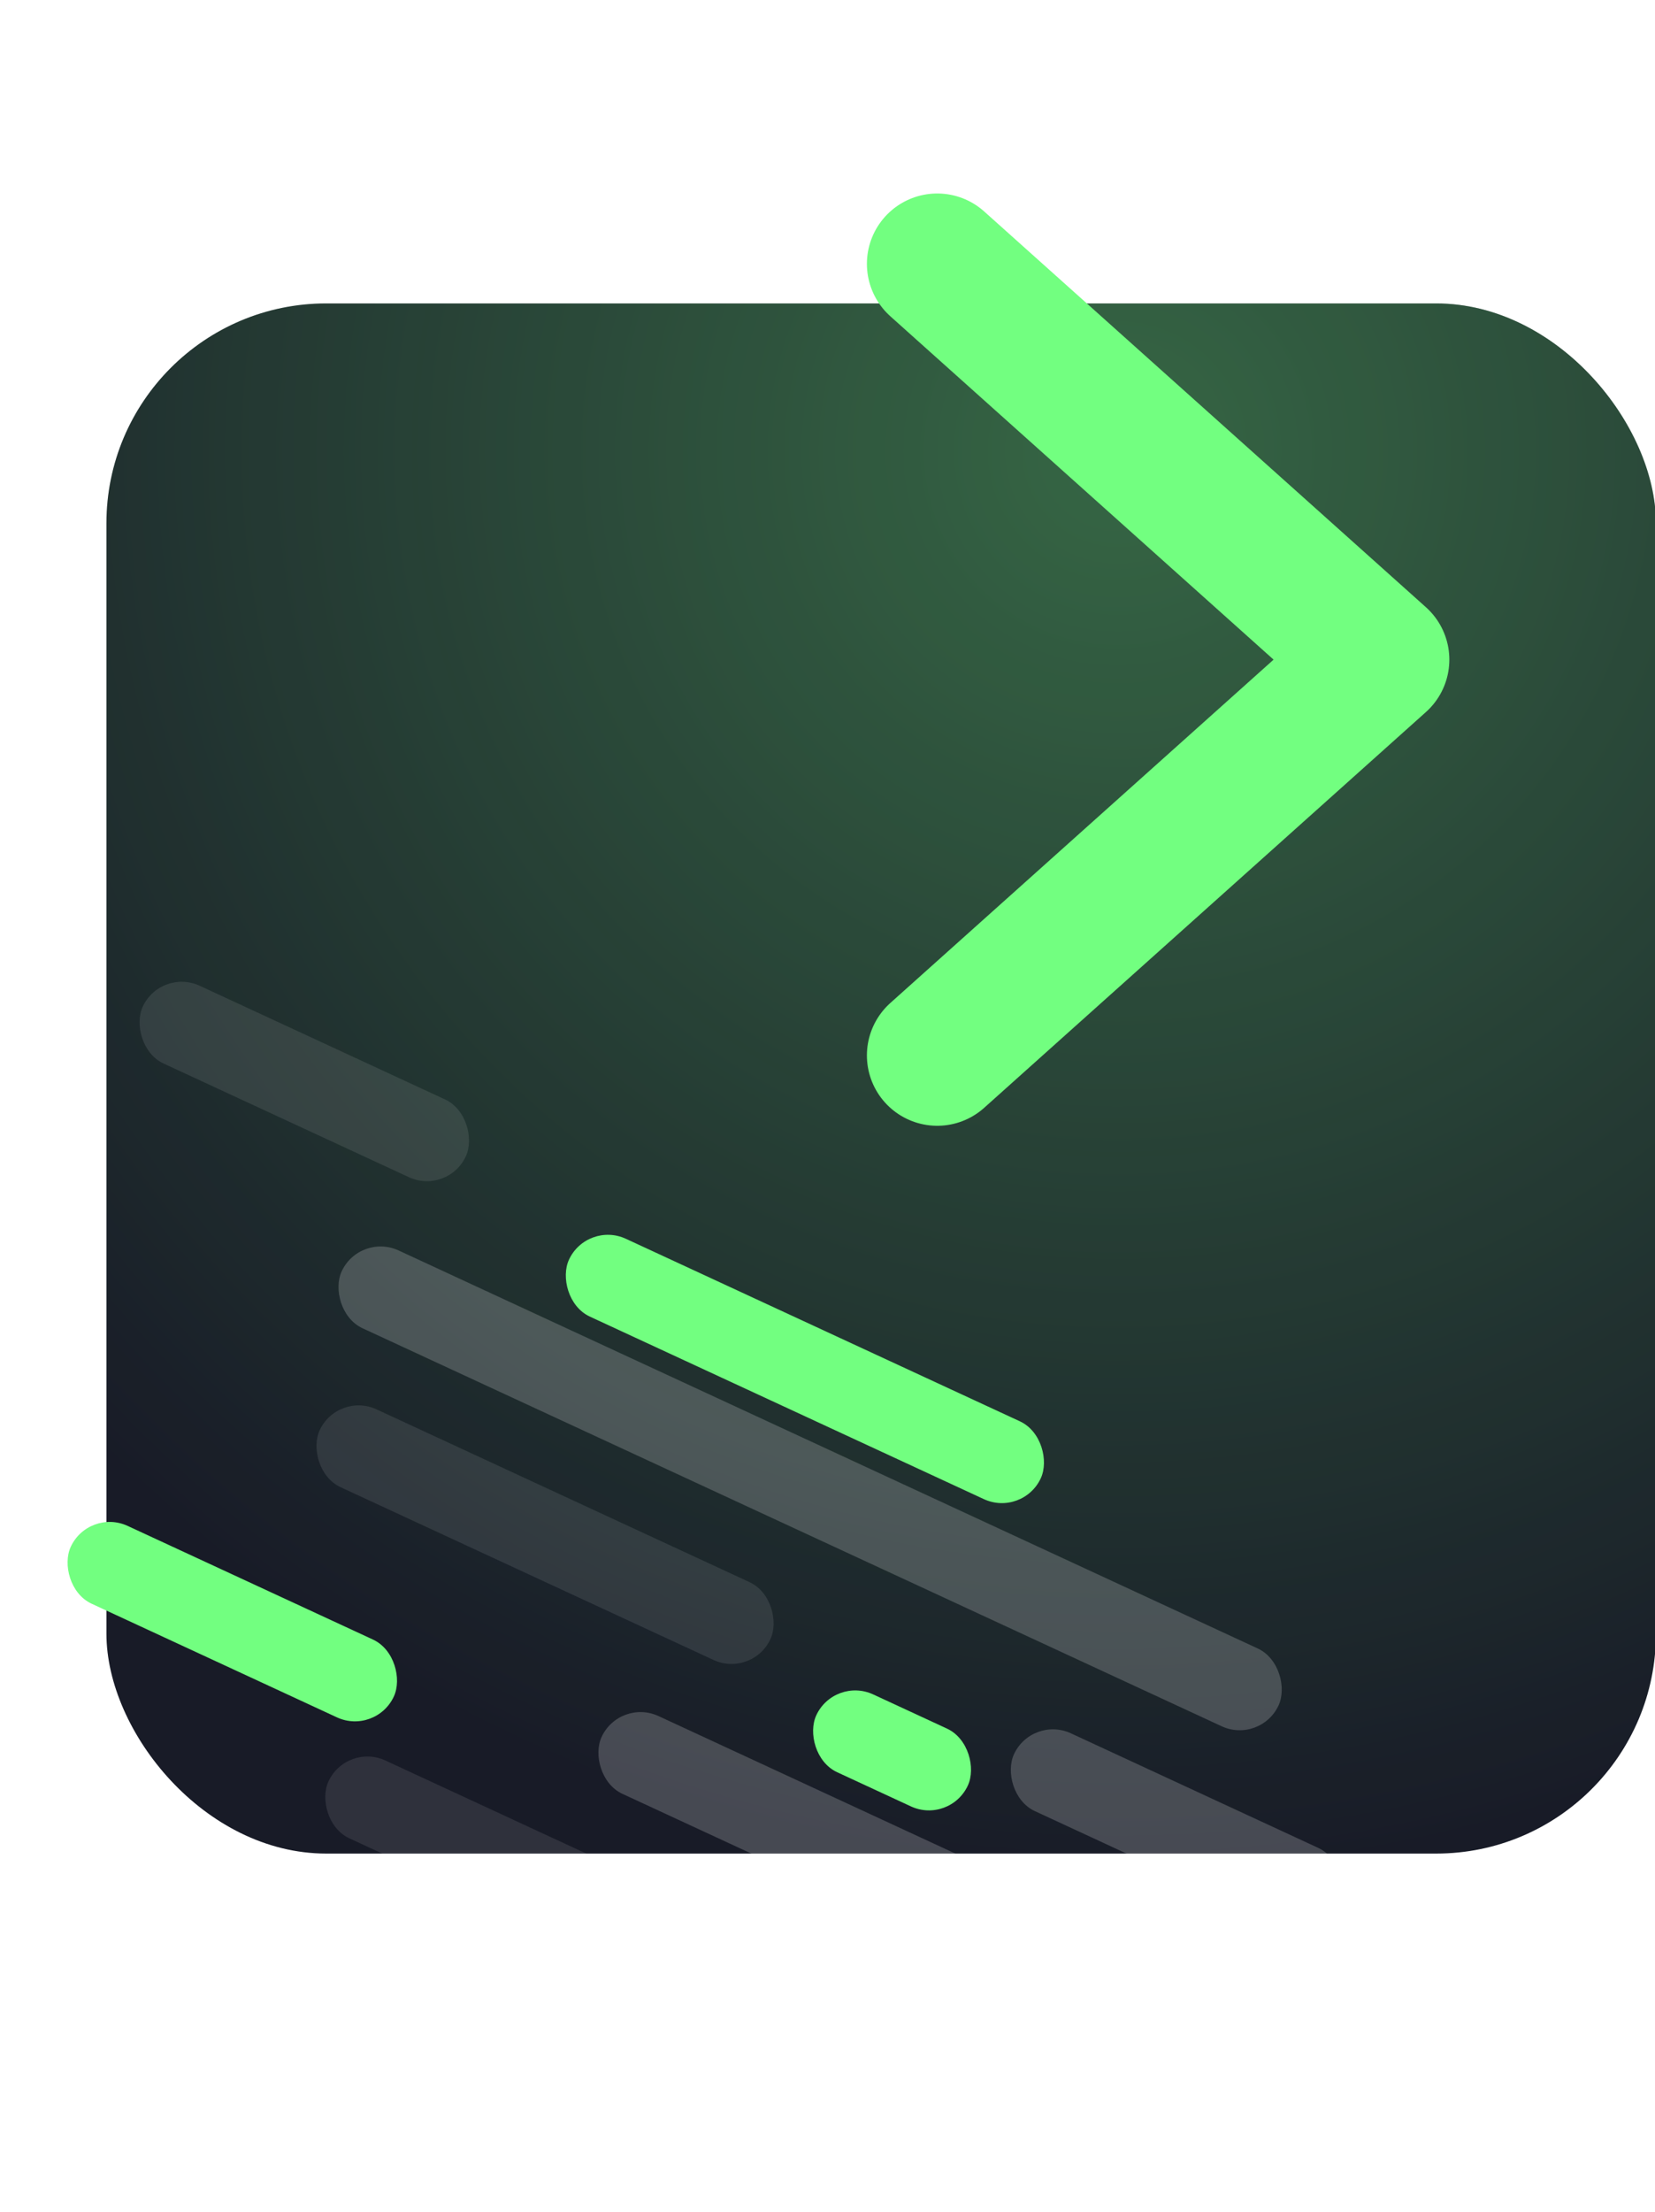 <svg width="753" height="1006" viewBox="0 0 753 1006" fill="none" xmlns="http://www.w3.org/2000/svg">
<g clip-path="url(#clip0)">
<rect x="48.426" y="138" width="705" height="705" rx="100" fill="#181B27"/>
<rect x="48.426" y="138" width="705" height="705" rx="100" fill="url(#paint0_radial)" fill-opacity="0.33"/>
<g filter="url(#filter0_d)">
<path d="M426.427 430L627.427 250L426.427 70" stroke="#72FF80" stroke-width="64" stroke-linecap="round" stroke-linejoin="round"/>
</g>
<rect x="163.654" y="560.505" width="469.763" height="39" rx="19.5" transform="rotate(24.848 163.654 560.505)" fill="white" fill-opacity="0.2"/>
<rect x="153.64" y="632.78" width="226.015" height="39" rx="19.5" transform="rotate(24.848 153.64 632.78)" fill="white" fill-opacity="0.1"/>
<rect x="73.147" y="440.12" width="162" height="39" rx="19.5" transform="rotate(24.848 73.147 440.12)" fill="white" fill-opacity="0.1"/>
<rect x="469.542" y="780.108" width="163" height="39" rx="19.5" transform="rotate(24.848 469.542 780.108)" fill="white" fill-opacity="0.2"/>
<g filter="url(#filter1_d)">
<rect x="379.588" y="737.415" width="76" height="39" rx="19.5" transform="rotate(24.848 379.588 737.415)" fill="#72FF80"/>
<rect x="40.388" y="660.782" width="162" height="39" rx="19.5" transform="rotate(24.848 40.388 660.782)" fill="#72FF80"/>
<rect x="267.069" y="530.2" width="236.569" height="39" rx="19.5" transform="rotate(24.848 267.069 530.2)" fill="#72FF80"/>
</g>
<rect x="281.913" y="772.264" width="256" height="39" rx="19.5" transform="rotate(24.848 281.913 772.264)" fill="white" fill-opacity="0.2"/>
<rect x="157.647" y="792.475" width="256" height="39" rx="19.5" transform="rotate(24.848 157.647 792.475)" fill="white" fill-opacity="0.1"/>
</g>
<defs>
<filter id="filter0_d" x="294.426" y="-12" width="465" height="624.001" filterUnits="userSpaceOnUse" color-interpolation-filters="sRGB">
<feFlood flood-opacity="0" result="BackgroundImageFix"/>
<feColorMatrix in="SourceAlpha" type="matrix" values="0 0 0 0 0 0 0 0 0 0 0 0 0 0 0 0 0 0 127 0"/>
<feOffset dy="50"/>
<feGaussianBlur stdDeviation="50"/>
<feColorMatrix type="matrix" values="0 0 0 0 0.447 0 0 0 0 1 0 0 0 0 0.502 0 0 0 0.5 0"/>
<feBlend mode="normal" in2="BackgroundImageFix" result="effect1_dropShadow"/>
<feBlend mode="normal" in="SourceGraphic" in2="effect1_dropShadow" result="shape"/>
</filter>
<filter id="filter1_d" x="-26" y="505.2" width="557.738" height="374.54" filterUnits="userSpaceOnUse" color-interpolation-filters="sRGB">
<feFlood flood-opacity="0" result="BackgroundImageFix"/>
<feColorMatrix in="SourceAlpha" type="matrix" values="0 0 0 0 0 0 0 0 0 0 0 0 0 0 0 0 0 0 127 0"/>
<feOffset dy="25"/>
<feGaussianBlur stdDeviation="25"/>
<feColorMatrix type="matrix" values="0 0 0 0 0.447 0 0 0 0 1 0 0 0 0 0.502 0 0 0 0.25 0"/>
<feBlend mode="normal" in2="BackgroundImageFix" result="effect1_dropShadow"/>
<feBlend mode="normal" in="SourceGraphic" in2="effect1_dropShadow" result="shape"/>
</filter>
<radialGradient id="paint0_radial" cx="0" cy="0" r="1" gradientUnits="userSpaceOnUse" gradientTransform="translate(509.026 207.325) rotate(99.695) scale(644.885)">
<stop stop-color="#72FF80"/>
<stop offset="1" stop-color="#72FF80" stop-opacity="0"/>
</radialGradient>
<clipPath id="clip0">
<rect width="753" height="1006" fill="white"/>
</clipPath>
</defs>
</svg>
